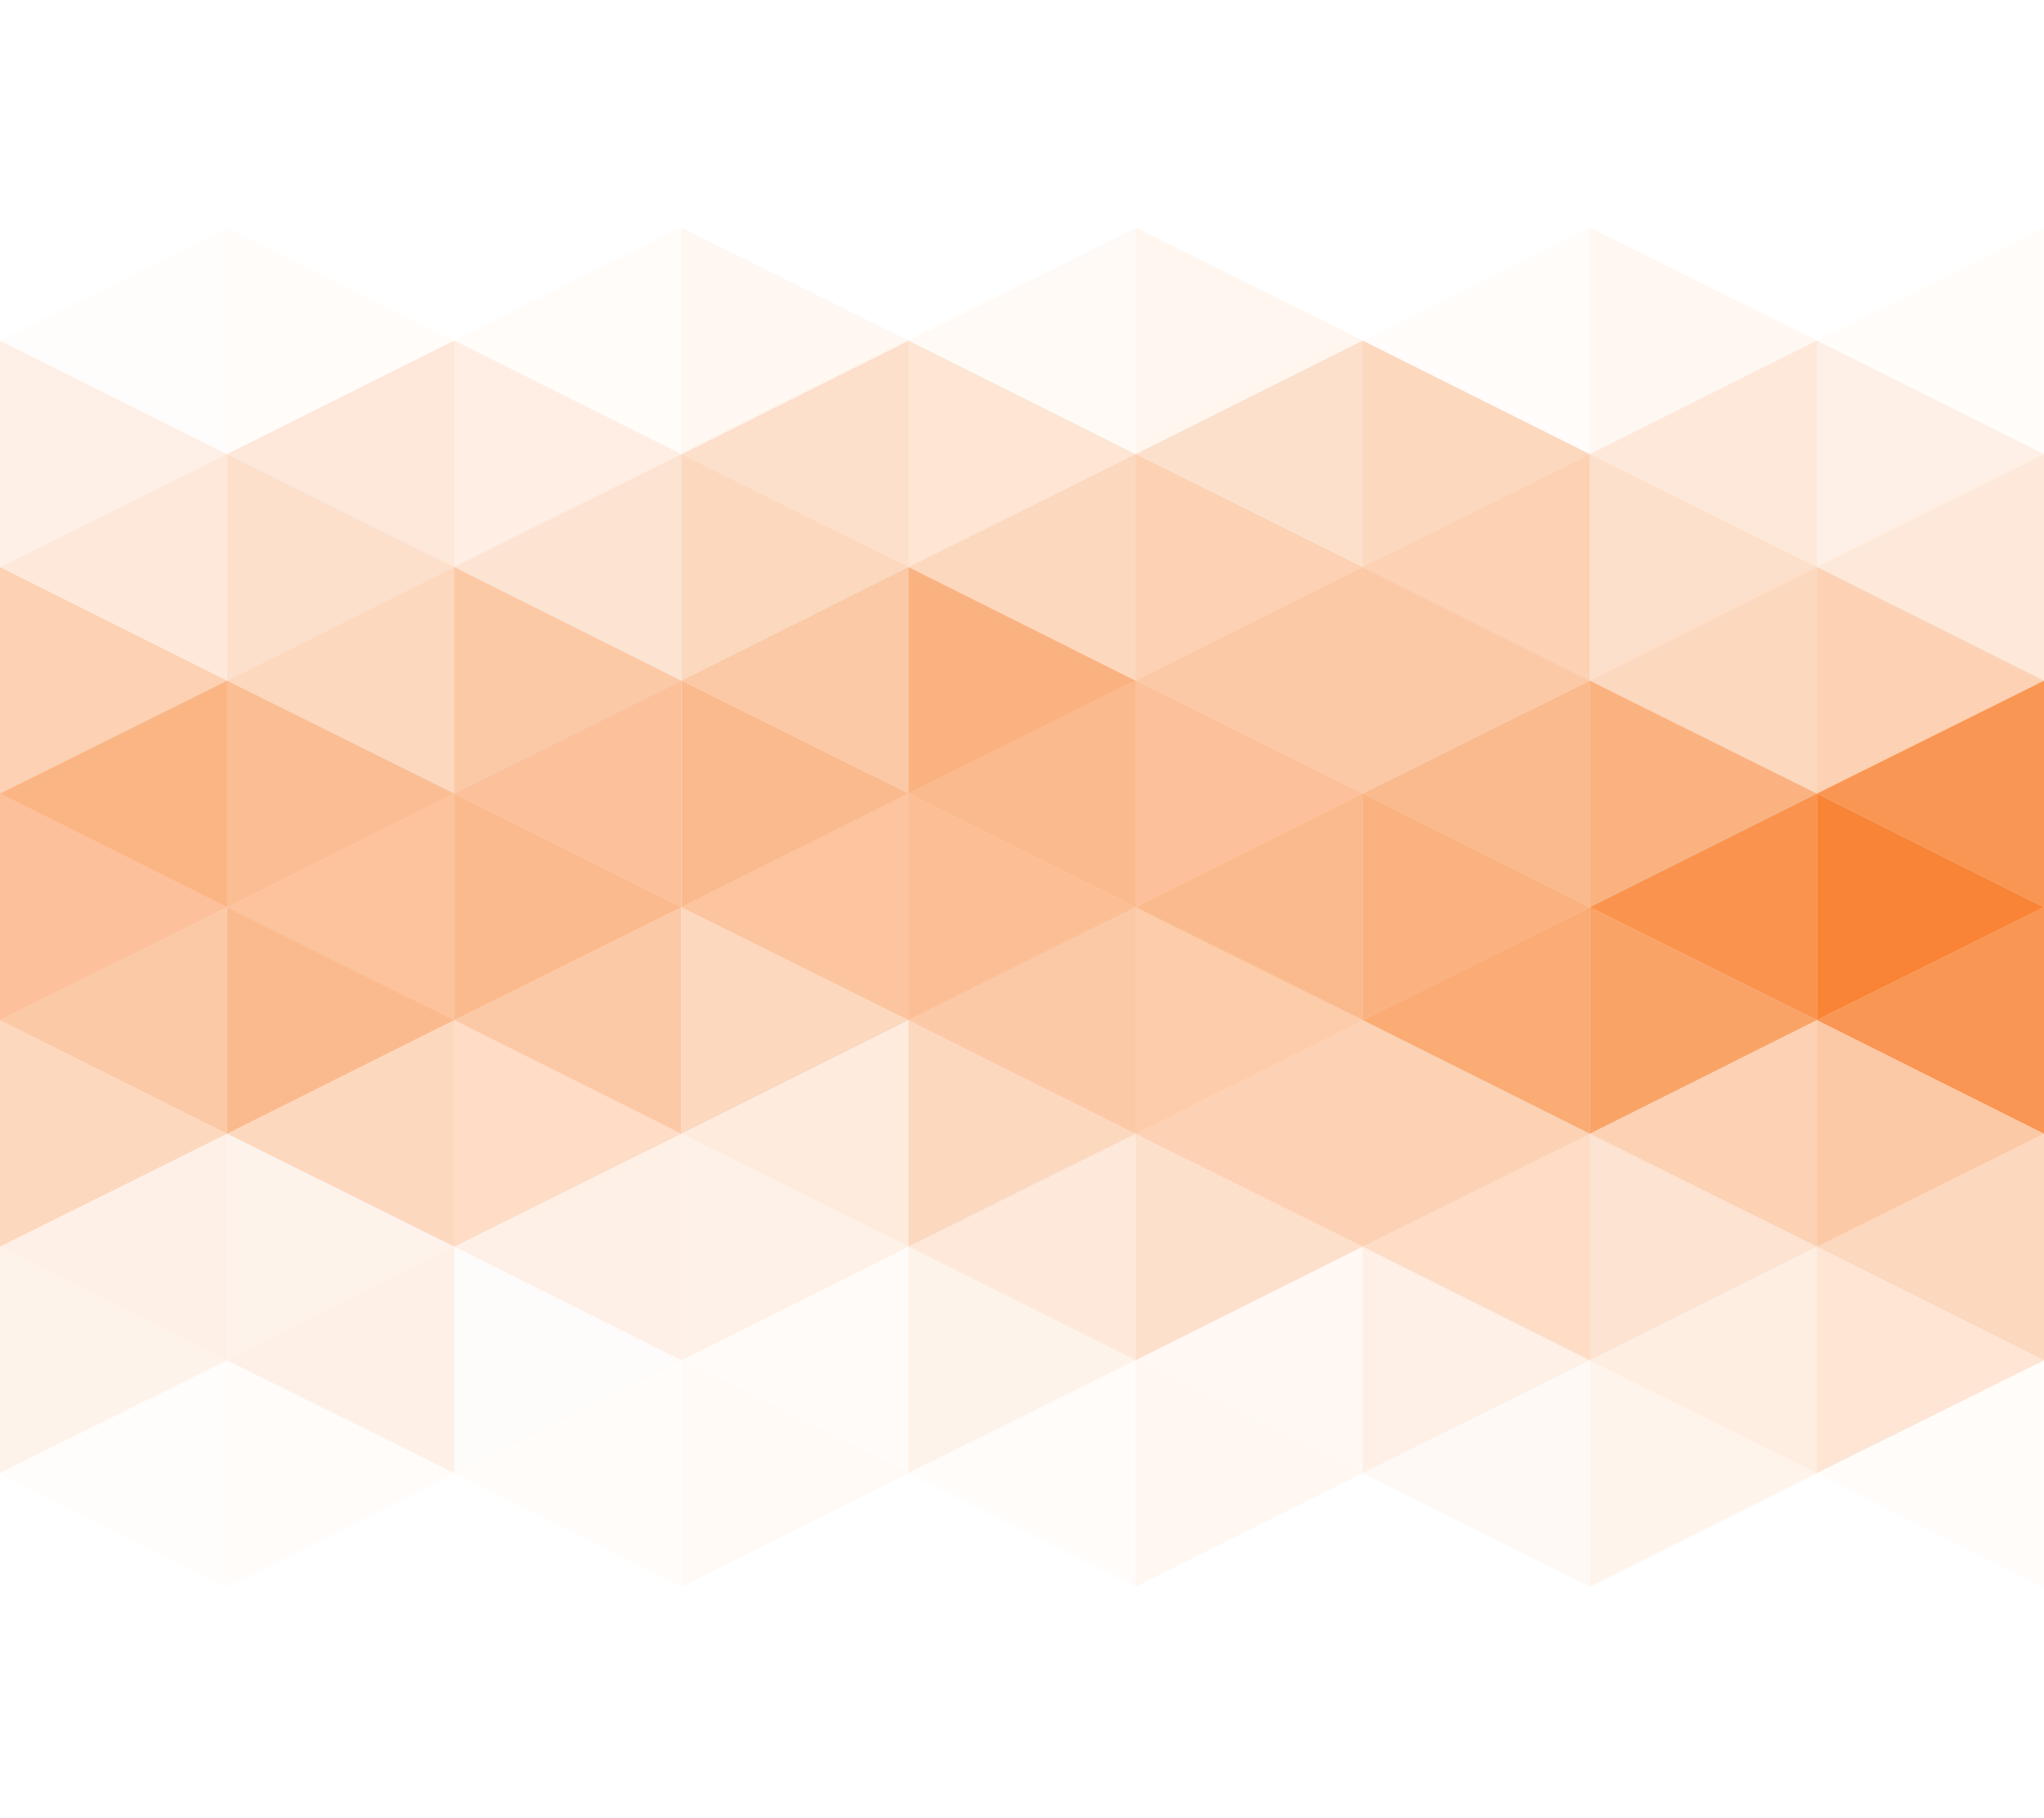 <svg xmlns="http://www.w3.org/2000/svg" viewBox="0 0 1920 1707"><path opacity=".1" fill="#F76603" d="M0 532.537V319.826l213.321 106.689z"/><path opacity=".15" fill="#F76603" d="M213.321 426.515v212.71L0 532.537z"/><path opacity=".2" fill="#F76603" d="M213.336 426.515v212.71l213.321-106.688z"/><path opacity=".15" fill="#F76603" d="M426.657 532.537V319.826L213.336 426.515z"/><path opacity=".11" fill="#F76603" d="M426.65 532.537V319.826l213.32 106.689z"/><path opacity=".18" fill="#F76603" d="M639.97 426.515v212.71L426.65 532.537z"/><path opacity=".25" fill="#F76603" d="M640.094 426.515v212.71l213.32-106.688z"/><path opacity=".2" fill="#F76603" d="M853.414 532.537V319.826l-213.32 106.689z"/><path opacity=".17" fill="#F76603" d="M853.407 532.537V319.826l213.32 106.689z"/><path opacity=".25" fill="#F76603" d="M1066.727 426.515v212.71l-213.32-106.688z"/><path opacity=".3" fill="#F76603" d="M1066.73 426.515v212.71l213.321-106.688z"/><path opacity=".2" fill="#F76603" d="M1280.051 532.537V319.826L1066.73 426.515z"/><path opacity=".25" fill="#F76603" d="M1280.014 532.537V319.826l213.321 106.689z"/><path opacity=".3" fill="#F76603" d="M1493.335 426.515v212.71l-213.321-106.688z"/><path opacity=".2" fill="#F76603" d="M1493.349 426.515v212.71l213.321-106.688z"/><path opacity=".15" fill="#F76603" d="M1706.67 532.537V319.826l-213.321 106.689z"/><path opacity=".1" fill="#F76603" d="M1706.679 532.537V319.826L1920 426.515z"/><path opacity=".15" fill="#F76603" d="M1920 426.515v212.71l-213.321-106.688z"/><g opacity=".5" fill="#F76603"><path opacity=".03" d="M213.321 213.805v212.71L0 319.826z"/><path opacity=".05" d="M213.336 213.805v212.71l213.321-106.689z"/><path opacity=".05" d="M639.97 213.805v212.71L426.65 319.826z"/><path opacity=".1" d="M640.094 213.805v212.71l213.32-106.689z"/><path opacity=".07" d="M1066.727 213.805v212.71l-213.32-106.689z"/><path opacity=".12" d="M1066.73 213.805v212.71l213.321-106.689z"/><path opacity=".05" d="M1493.335 213.805v212.71l-213.321-106.689z"/><path opacity=".1" d="M1493.349 213.805v212.71l213.321-106.689z"/><path opacity=".05" d="M1920 213.805v212.71l-213.321-106.689z"/></g><path opacity=".3" fill="#F76603" d="M0 745.247v-212.71l213.321 106.688z"/><path opacity=".49" fill="#F76603" d="M213.321 639.225v212.711L0 745.247z"/><path opacity=".43" fill="#F76603" d="M213.336 639.225v212.711l213.321-106.689z"/><path opacity=".25" fill="#F76603" d="M426.657 745.247v-212.71L213.336 639.225z"/><path opacity=".35" fill="#F76603" d="M426.65 745.247v-212.71l213.32 106.688z"/><path opacity=".4" fill="#F76603" d="M639.97 639.225v212.711L426.65 745.247z"/><path opacity=".45" fill="#F76603" d="M640.094 639.225v212.711l213.32-106.689z"/><path opacity=".35" fill="#F76603" d="M853.414 745.247v-212.71l-213.32 106.688z"/><path opacity=".5" fill="#F76603" d="M853.407 745.247v-212.71l213.32 106.688z"/><path opacity=".45" fill="#F76603" d="M1066.727 639.225v212.711l-213.32-106.689z"/><path opacity=".4" fill="#F76603" d="M1066.73 639.225v212.711l213.321-106.689z"/><path opacity=".35" fill="#F76603" d="M1280.051 745.247v-212.71L1066.73 639.225z"/><path opacity=".35" fill="#F76603" d="M1280.014 745.247v-212.71l213.321 106.688z"/><path opacity=".45" fill="#F76603" d="M1493.335 639.225v212.711l-213.321-106.689z"/><path opacity=".5" fill="#F76603" d="M1493.349 639.225v212.711l213.321-106.689z"/><path opacity=".25" fill="#F76603" d="M1706.67 745.247v-212.71l-213.321 106.688z"/><path opacity=".3" fill="#F76603" d="M1706.679 745.247v-212.71L1920 639.225z"/><path opacity=".68" fill="#F76603" d="M1920 639.225v212.711l-213.321-106.689z"/><path opacity=".4" fill="#F76603" d="M0 957.958V745.247l213.321 106.689z"/><path opacity=".35" fill="#F76603" d="M213.321 851.936v212.71L0 957.958z"/><path opacity=".45" fill="#F76603" d="M213.336 851.936v212.71l213.321-106.688z"/><path opacity=".39" fill="#F76603" d="M426.657 957.958V745.247L213.336 851.936z"/><path opacity=".45" fill="#F76603" d="M426.65 957.958V745.247l213.32 106.689z"/><path opacity=".35" fill="#F76603" d="M639.97 851.936v212.71L426.65 957.958z"/><path opacity=".25" fill="#F76603" d="M640.094 851.936v212.71l213.32-106.688z"/><path opacity=".38" fill="#F76603" d="M853.414 957.958V745.247l-213.32 106.689z"/><path opacity=".42" fill="#F76603" d="M853.407 957.958V745.247l213.32 106.689z"/><path opacity=".35" fill="#F76603" d="M1066.727 851.936v212.71l-213.32-106.688z"/><path opacity=".33" fill="#F76603" d="M1066.73 851.936v212.71l213.321-106.688z"/><path opacity=".45" fill="#F76603" d="M1280.051 957.958V745.247L1066.73 851.936z"/><path opacity=".5" fill="#F76603" d="M1280.014 957.958V745.247l213.321 106.689z"/><path opacity=".55" fill="#F76603" d="M1493.335 851.936v212.71l-213.321-106.688z"/><path opacity=".6" fill="#F76603" d="M1493.349 851.936v212.71l213.321-106.688z"/><path opacity=".7" fill="#F76603" d="M1706.67 957.958V745.247l-213.321 106.689z"/><path opacity=".8" fill="#F76603" d="M1706.679 957.958V745.247L1920 851.936z"/><path opacity=".68" fill="#F76603" d="M1920 851.936v212.71l-213.321-106.688z"/><path opacity=".25" fill="#F76603" d="M0 1170.668v-212.71l213.321 106.688z"/><path opacity=".1" fill="#F76603" d="M213.321 1064.646v212.711L0 1170.668z"/><path opacity=".08" fill="#F76603" d="M213.336 1064.646v212.711l213.321-106.689z"/><path opacity=".25" fill="#F76603" d="M426.657 1170.668v-212.71l-213.321 106.688z"/><path opacity=".23" fill="#F76603" d="M426.65 1170.668v-212.71l213.32 106.688z"/><path opacity=".1" fill="#F76603" d="M639.97 1064.646v212.711l-213.32-106.689z"/><path opacity=".09" fill="#F76603" d="M640.094 1064.646v212.711l213.32-106.689z"/><path opacity=".13" fill="#F76603" d="M853.414 1170.668v-212.71l-213.32 106.688z"/><path opacity=".25" fill="#F76603" d="M853.407 1170.668v-212.71l213.32 106.688z"/><path opacity=".15" fill="#F76603" d="M1066.727 1064.646v212.711l-213.32-106.689z"/><path opacity=".2" fill="#F76603" d="M1066.73 1064.646v212.711l213.321-106.689z"/><path opacity=".3" fill="#F76603" d="M1280.051 1170.668v-212.71l-213.321 106.688z"/><path opacity=".3" fill="#F76603" d="M1280.014 1170.668v-212.71l213.321 106.688z"/><path opacity=".23" fill="#F76603" d="M1493.335 1064.646v212.711l-213.321-106.689z"/><path opacity=".18" fill="#F76603" d="M1493.349 1064.646v212.711l213.321-106.689z"/><path opacity=".3" fill="#F76603" d="M1706.67 1170.668v-212.71l-213.321 106.688z"/><path opacity=".35" fill="#F76603" d="M1706.679 1170.668v-212.71L1920 1064.646z"/><path opacity=".25" fill="#F76603" d="M1920 1064.646v212.711l-213.321-106.689z"/><path opacity=".08" fill="#F76603" d="M0 1383.378v-212.71l213.321 106.689z"/><path opacity=".1" fill="#F76603" d="M426.657 1383.378v-212.71l-213.321 106.689z"/><path opacity=".02" fill="#F76603" d="M426.65 1383.378v-212.71l213.32 106.689z"/><path opacity=".03" fill="#F76603" d="M853.414 1383.378v-212.71l-213.32 106.689z"/><path opacity=".08" fill="#F76603" d="M853.407 1383.378v-212.71l213.32 106.689z"/><path opacity=".05" fill="#F76603" d="M1280.051 1383.378v-212.71l-213.321 106.689z"/><path opacity=".1" fill="#F76603" d="M1280.014 1383.378v-212.71l213.321 106.689z"/><path opacity=".12" fill="#F76603" d="M1706.67 1383.378v-212.71l-213.321 106.689z"/><path opacity=".17" fill="#F76603" d="M1706.679 1383.378v-212.71L1920 1277.357z"/><g opacity=".5" fill="#F76603"><path opacity=".03" d="M213.321 1277.357v212.71L0 1383.378z"/><path opacity=".05" d="M213.336 1277.357v212.71l213.321-106.689z"/><path opacity=".04" d="M639.97 1277.357v212.71l-213.32-106.689z"/><path opacity=".07" d="M640.094 1277.357v212.71l213.32-106.689z"/><path opacity=".05" d="M1066.727 1277.357v212.71l-213.32-106.689z"/><path opacity=".1" d="M1066.73 1277.357v212.71l213.321-106.689z"/><path opacity=".08" d="M1493.335 1277.357v212.71l-213.321-106.689z"/><path opacity=".15" d="M1493.349 1277.357v212.71l213.321-106.689z"/><path opacity=".05" d="M1920 1277.357v212.71l-213.321-106.689z"/></g></svg>